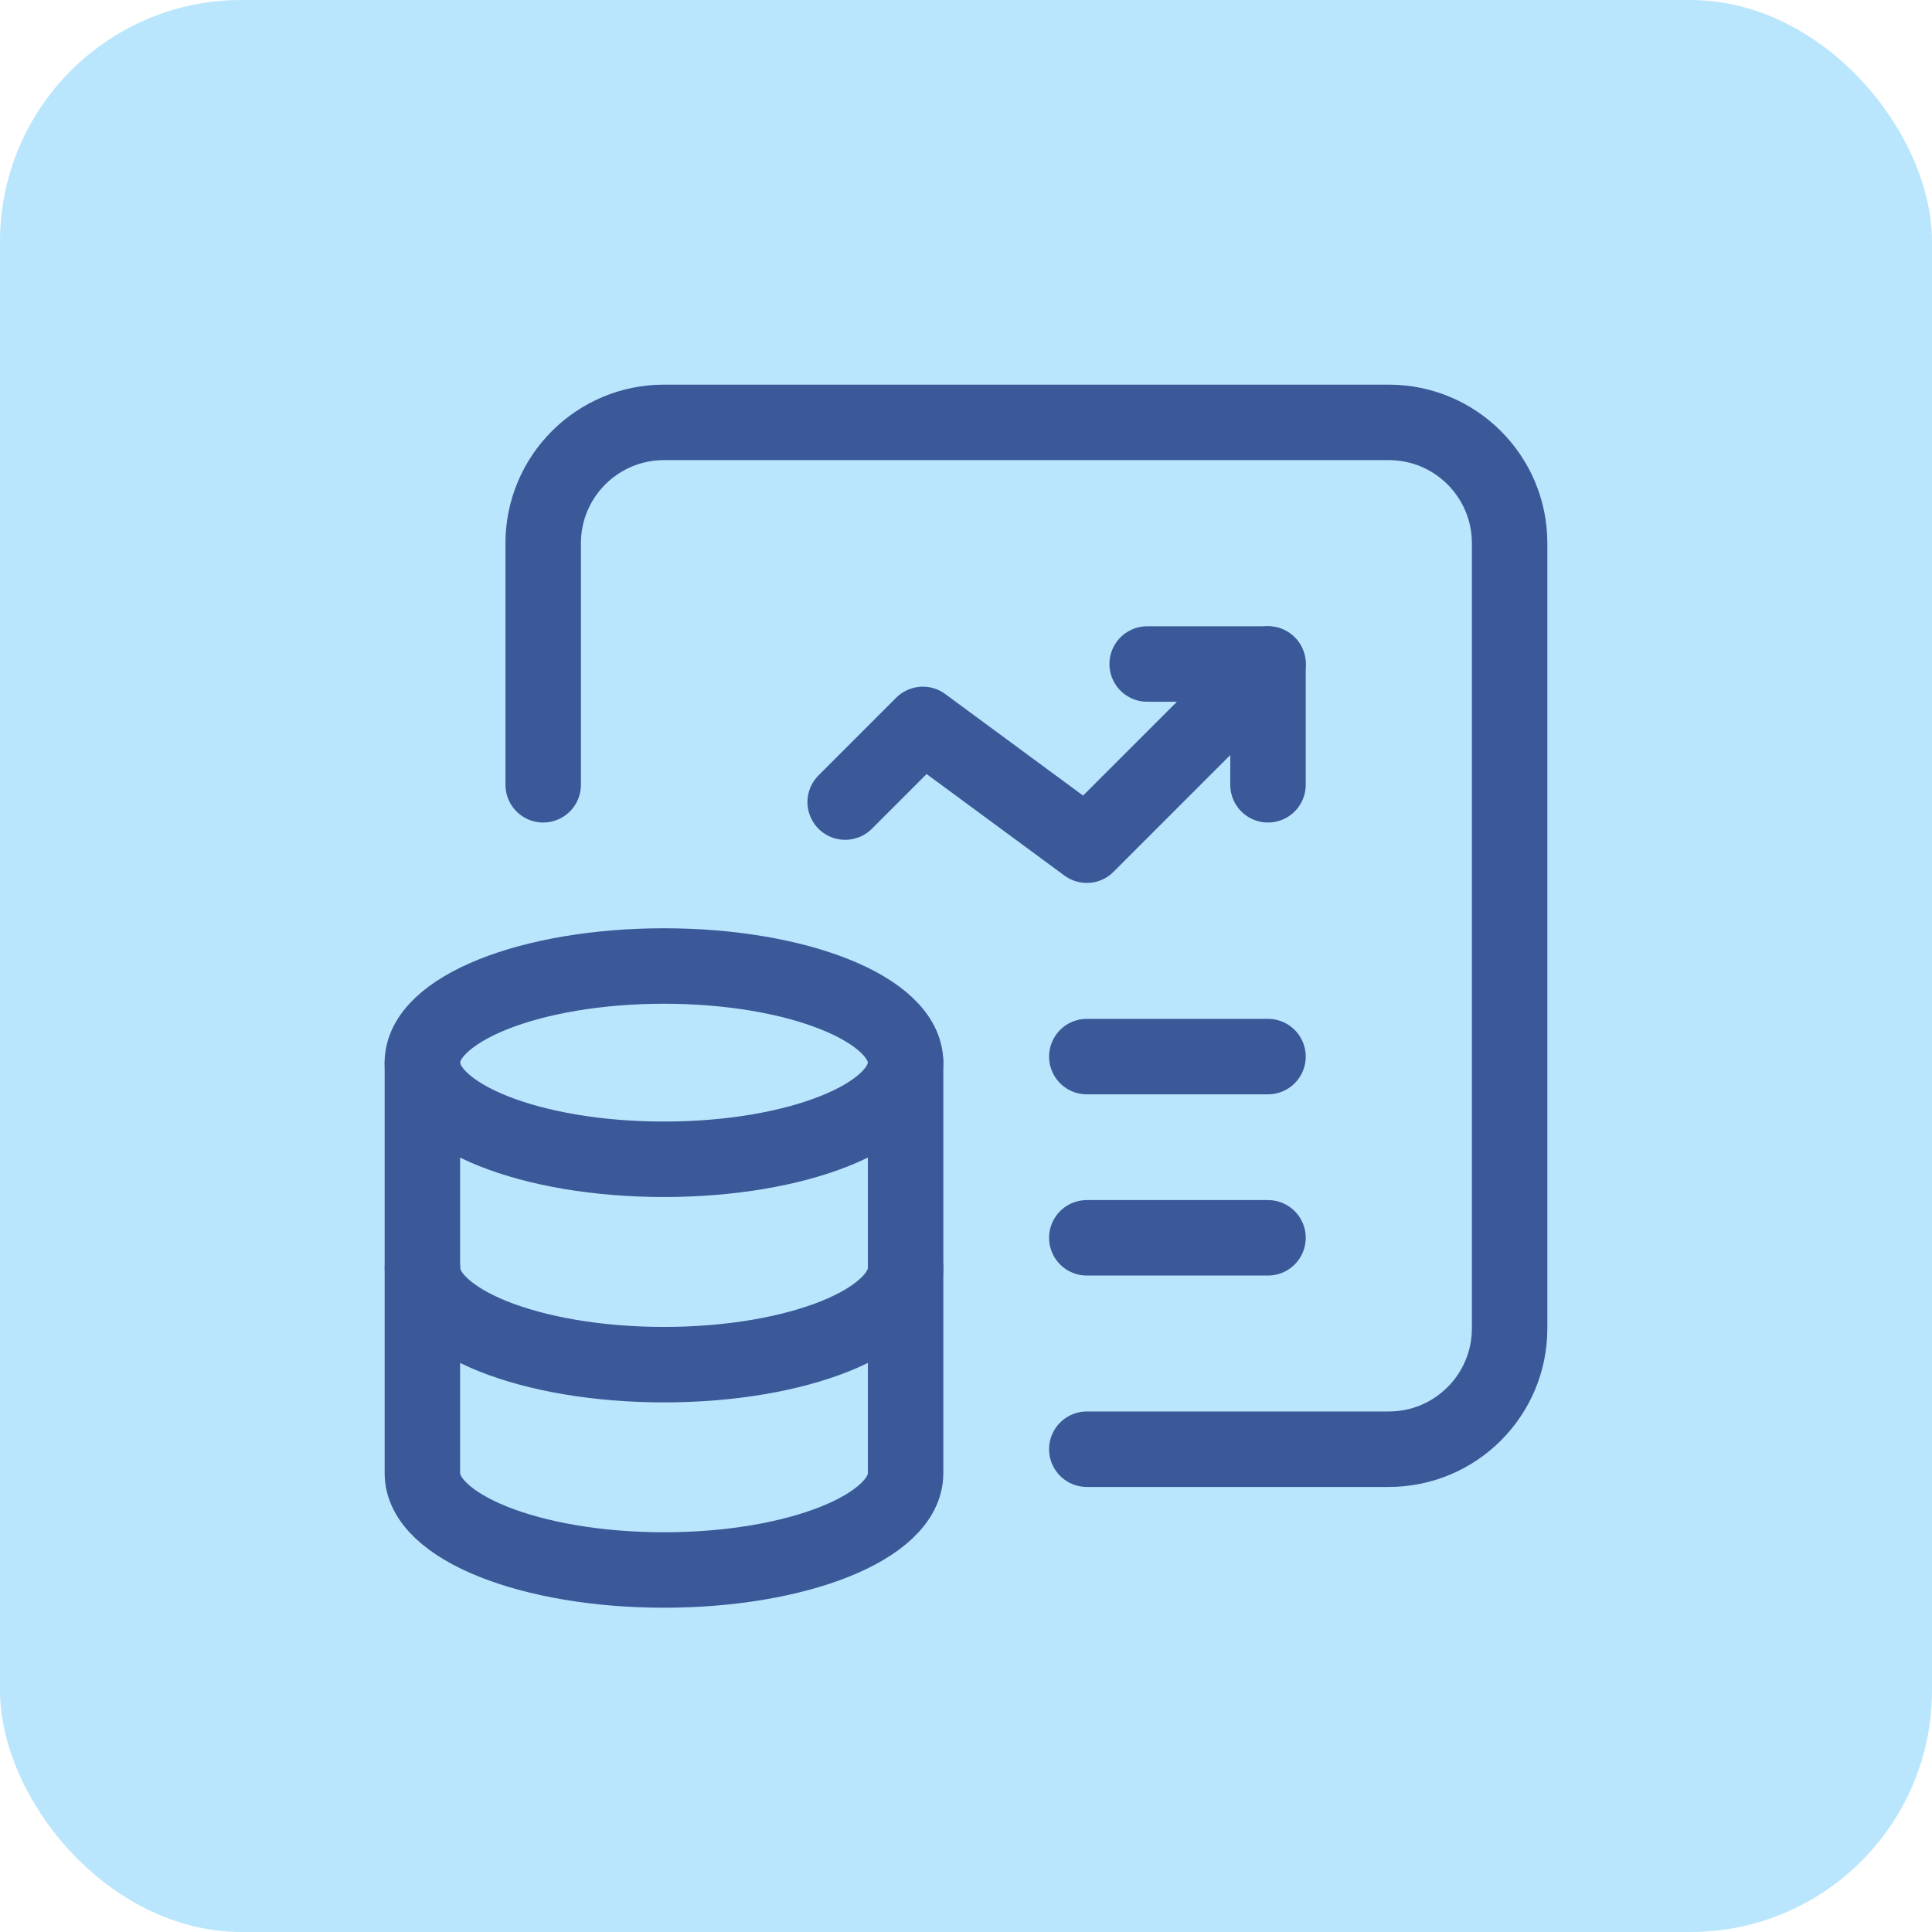 <svg width="64" height="64" viewBox="0 0 64 64" fill="none" xmlns="http://www.w3.org/2000/svg">
    <rect width="64" height="64" rx="8" fill="#bae6fd"/>
    <path d="M42.004 25.997V21.996H38.002" stroke="#3b5998" stroke-width="2.5" stroke-linecap="round"
          stroke-linejoin="round"/>
    <path d="M27.998 26.57L30.571 23.997L36.002 27.998L42.004 21.996" stroke="#3b5998" stroke-width="2.5"
          stroke-linecap="round" stroke-linejoin="round"/>
    <path d="M36.002 35.001L42.004 35.001" stroke="#3b5998" stroke-width="2.5" stroke-linecap="round"
          stroke-linejoin="round"/>
    <path d="M36.002 41.004L42.004 41.004" stroke="#3b5998" stroke-width="2.5" stroke-linecap="round"
          stroke-linejoin="round"/>
    <path d="M13.992 35.201V48.807C13.995 50.575 17.576 52.008 21.996 52.008C26.416 52.008 29.997 50.575 29.999 48.807V35.201"
          stroke="#3b5998" stroke-width="2.5" stroke-linecap="round" stroke-linejoin="round"/>
    <path d="M29.997 35.201C29.997 36.969 26.414 38.403 21.994 38.403C17.573 38.403 13.992 36.969 13.992 35.201C13.992 33.431 17.578 32 21.996 32C26.414 32 29.997 33.434 29.999 35.201"
          stroke="#3b5998" stroke-width="2.5" stroke-linecap="round" stroke-linejoin="round"/>
    <path d="M13.994 42.004C13.994 43.772 17.575 45.206 21.995 45.206C26.415 45.206 29.998 43.772 29.998 42.004"
          stroke="#3b5998" stroke-width="2.5" stroke-linecap="round" stroke-linejoin="round"/>
    <path d="M17.994 25.997V17.994C17.994 15.784 19.786 13.992 21.996 13.992H46.006C48.216 13.992 50.008 15.784 50.008 17.994V44.005C50.008 46.215 48.216 48.007 46.006 48.007H36.002"
          stroke="#3b5998" stroke-width="2.5" stroke-linecap="round" stroke-linejoin="round"/>
</svg>
